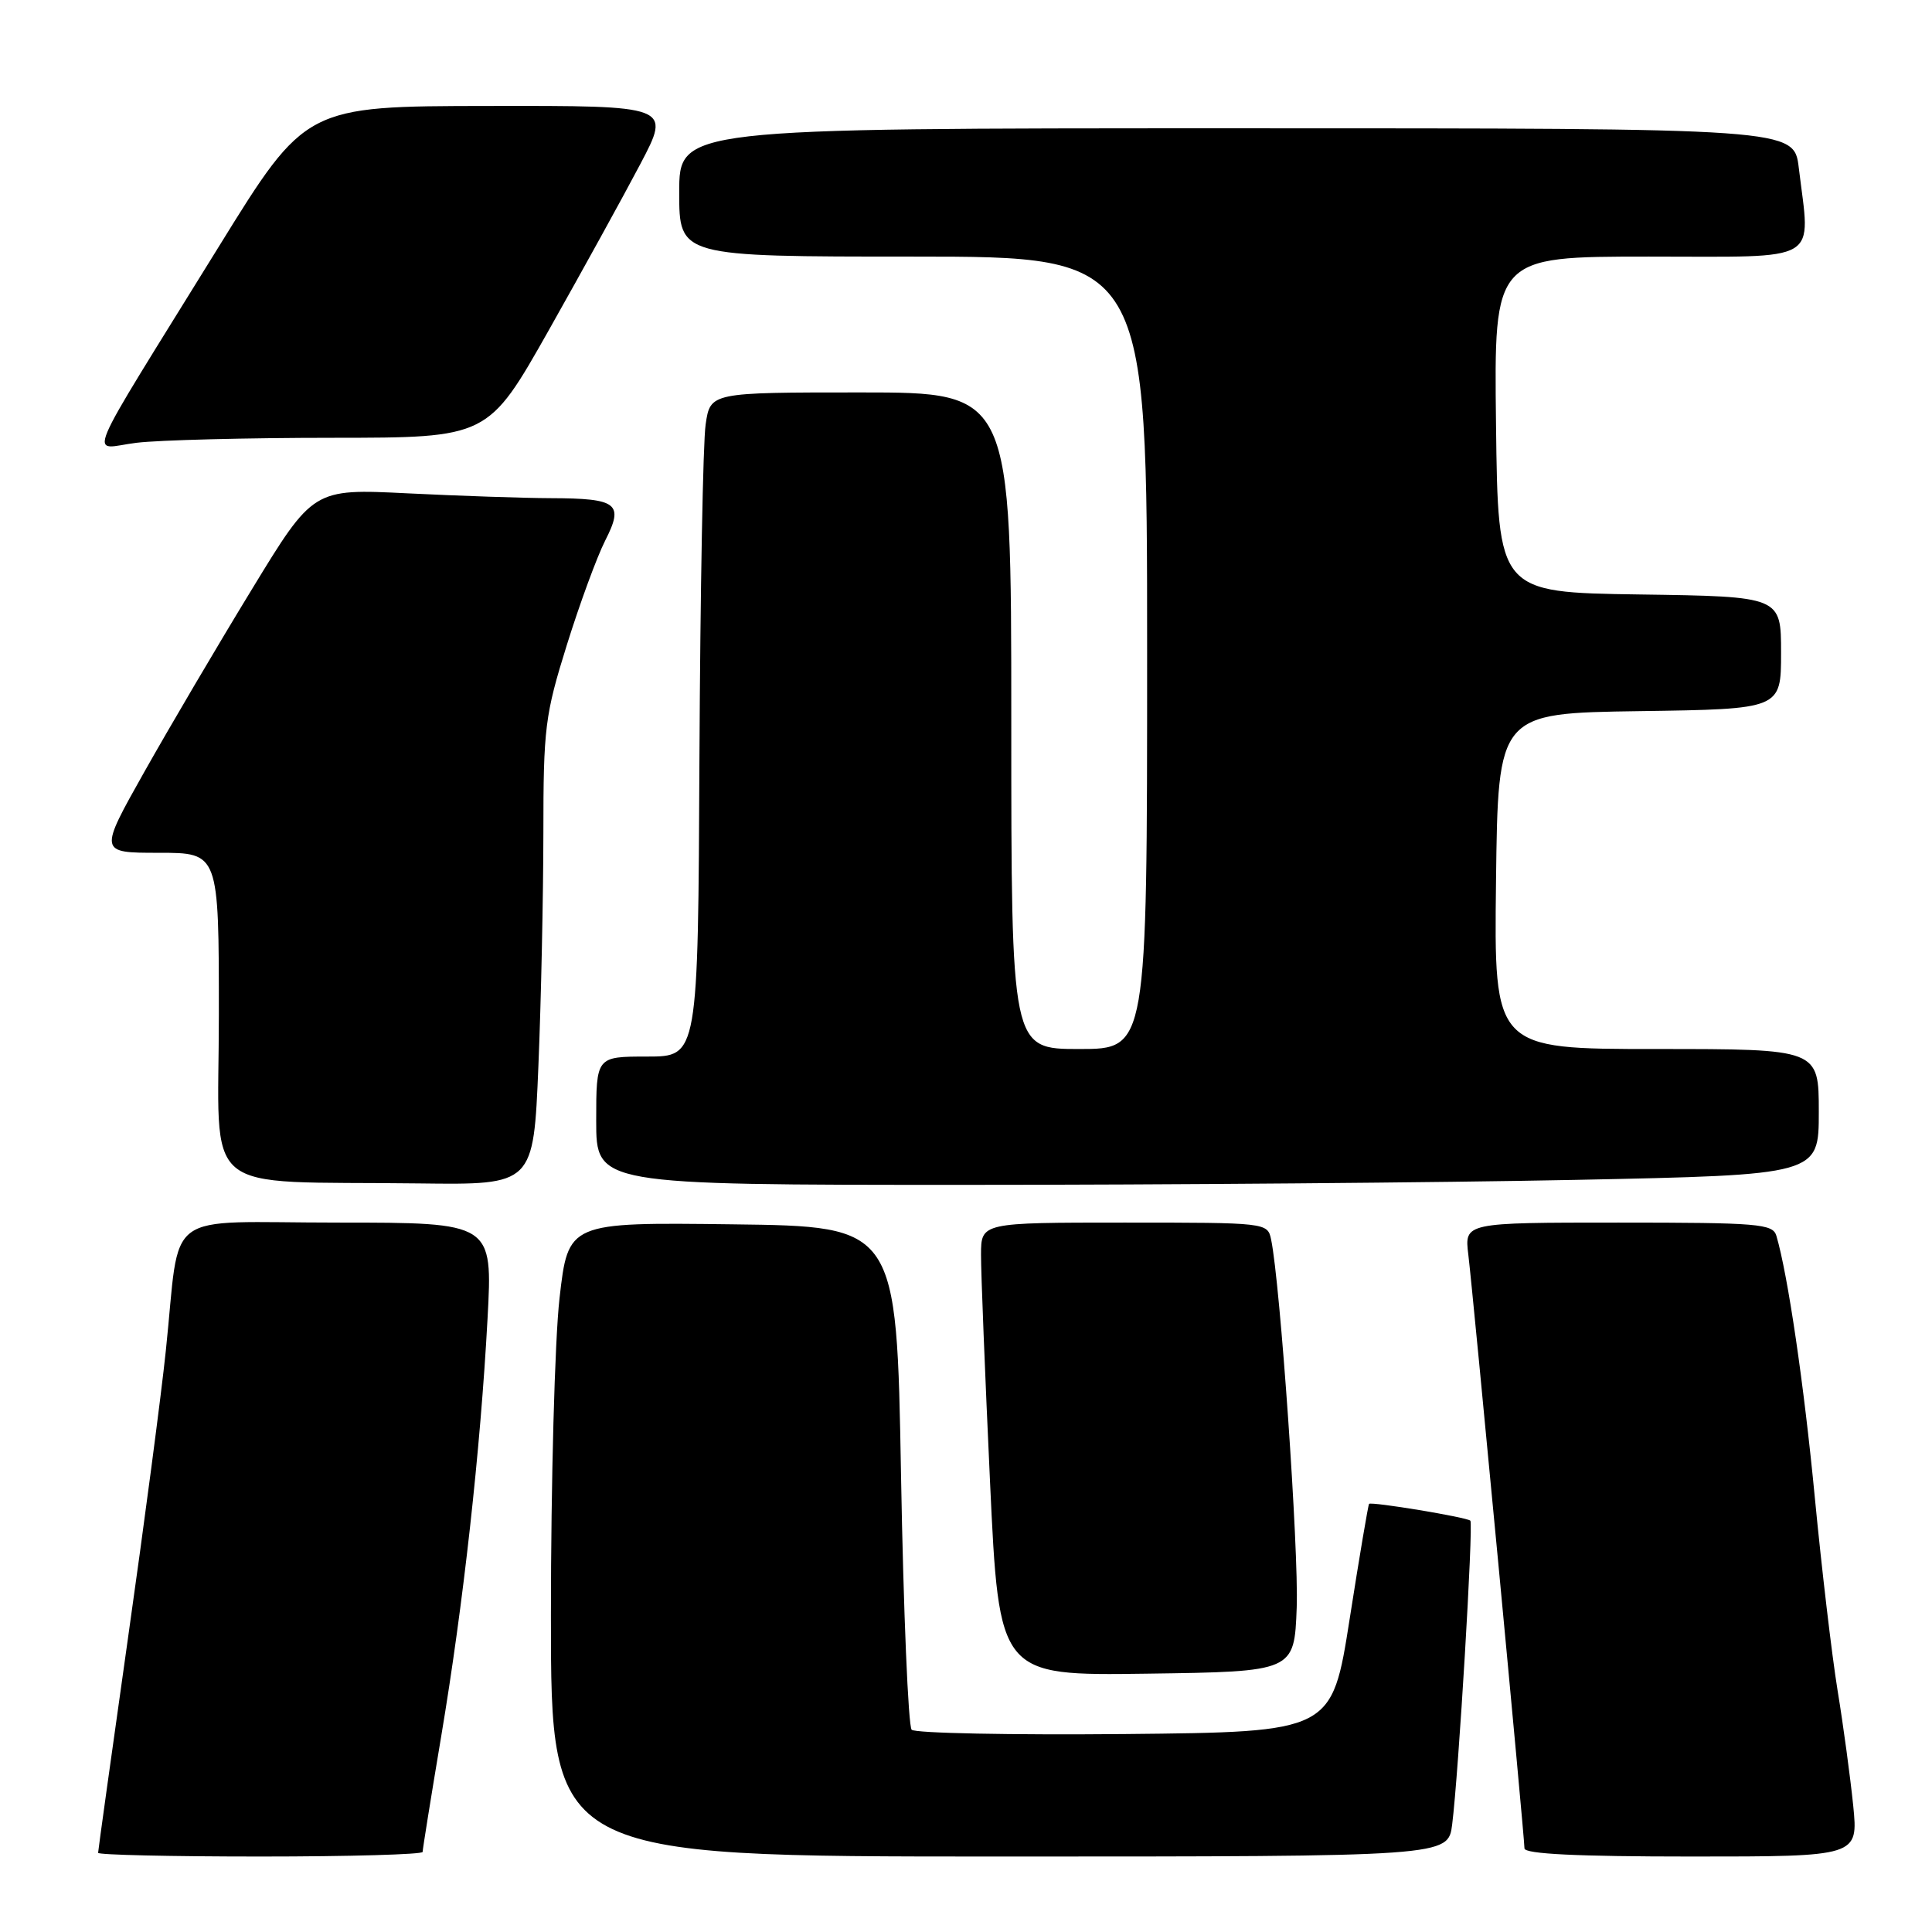 <?xml version="1.0" encoding="UTF-8" standalone="no"?>
<!DOCTYPE svg PUBLIC "-//W3C//DTD SVG 1.1//EN" "http://www.w3.org/Graphics/SVG/1.1/DTD/svg11.dtd" >
<svg xmlns="http://www.w3.org/2000/svg" xmlns:xlink="http://www.w3.org/1999/xlink" version="1.1" viewBox="0 0 256 256">
 <g >
 <path fill="currentColor"
d=" M 56.00 245.39 C 56.00 245.05 57.10 238.19 58.45 230.14 C 61.39 212.63 63.66 192.16 64.60 174.75 C 65.29 162.00 65.29 162.00 44.76 162.00 C 21.15 162.00 23.99 159.88 21.97 179.00 C 21.37 184.78 19.10 201.99 16.93 217.26 C 14.77 232.53 13.00 245.24 13.00 245.51 C 13.00 245.78 22.67 246.00 34.50 246.00 C 46.33 246.00 56.00 245.72 56.00 245.39 Z  M 192.42 241.75 C 193.27 235.03 195.25 201.92 194.83 201.50 C 194.38 201.04 181.71 198.95 181.41 199.27 C 181.29 199.40 180.13 206.25 178.84 214.50 C 176.49 229.50 176.49 229.50 149.06 229.77 C 133.98 229.91 121.26 229.66 120.80 229.20 C 120.35 228.75 119.71 213.55 119.39 195.44 C 118.81 162.50 118.81 162.50 97.05 162.23 C 75.29 161.96 75.29 161.96 74.14 172.02 C 73.51 177.55 73.00 196.46 73.00 214.04 C 73.00 246.00 73.00 246.00 132.44 246.00 C 191.88 246.00 191.88 246.00 192.42 241.75 Z  M 245.56 239.25 C 245.18 235.54 244.26 228.68 243.49 224.00 C 242.73 219.32 241.38 207.85 240.48 198.50 C 239.04 183.44 236.90 168.90 235.38 163.75 C 234.91 162.16 233.03 162.00 214.45 162.00 C 194.04 162.00 194.04 162.00 194.56 166.25 C 195.19 171.43 202.00 243.41 202.00 244.92 C 202.00 245.66 209.00 246.00 224.12 246.00 C 246.23 246.00 246.23 246.00 245.56 239.25 Z  M 171.82 213.00 C 172.10 205.43 169.64 170.03 168.43 164.25 C 167.96 162.01 167.86 162.00 148.98 162.00 C 130.00 162.00 130.00 162.00 129.99 166.25 C 129.98 168.59 130.52 182.10 131.18 196.27 C 132.38 222.04 132.38 222.04 151.94 221.77 C 171.50 221.50 171.50 221.50 171.82 213.00 Z  M 71.34 141.25 C 71.70 132.59 71.99 118.73 72.00 110.46 C 72.00 96.44 72.21 94.75 75.11 85.46 C 76.82 79.98 79.11 73.75 80.20 71.61 C 82.70 66.71 81.83 66.04 73.00 66.01 C 69.42 66.00 60.88 65.71 54.00 65.37 C 41.50 64.75 41.50 64.75 33.35 78.13 C 28.86 85.48 22.47 96.34 19.14 102.25 C 13.09 113.00 13.09 113.00 21.04 113.00 C 29.00 113.00 29.00 113.00 29.00 134.45 C 29.00 158.98 25.97 156.44 55.59 156.81 C 70.69 157.00 70.69 157.00 71.34 141.25 Z  M 208.75 156.34 C 241.00 155.68 241.00 155.68 241.00 147.34 C 241.00 139.00 241.00 139.00 219.48 139.00 C 197.96 139.00 197.96 139.00 198.23 116.75 C 198.50 94.50 198.50 94.50 217.25 94.23 C 236.00 93.96 236.00 93.96 236.00 86.50 C 236.00 79.04 236.00 79.04 217.25 78.77 C 198.50 78.50 198.50 78.50 198.23 56.25 C 197.96 34.00 197.96 34.00 218.48 34.00 C 241.62 34.00 239.89 35.02 238.35 22.25 C 237.72 17.00 237.72 17.00 163.86 17.00 C 90.00 17.00 90.00 17.00 90.00 25.50 C 90.00 34.00 90.00 34.00 121.00 34.00 C 152.00 34.00 152.00 34.00 152.00 86.50 C 152.00 139.00 152.00 139.00 143.00 139.00 C 134.00 139.00 134.00 139.00 134.00 95.50 C 134.00 52.00 134.00 52.00 114.06 52.00 C 94.12 52.00 94.12 52.00 93.50 56.25 C 93.15 58.59 92.79 78.39 92.68 100.25 C 92.50 140.00 92.50 140.00 85.75 140.00 C 79.00 140.00 79.00 140.00 79.00 148.50 C 79.00 157.00 79.00 157.00 127.75 157.00 C 154.56 157.00 191.01 156.70 208.75 156.34 Z  M 44.08 58.01 C 64.67 58.00 64.67 58.00 72.72 43.75 C 77.14 35.91 82.60 26.01 84.84 21.75 C 88.92 14.00 88.92 14.00 64.71 14.04 C 40.50 14.07 40.50 14.07 29.00 32.67 C 10.45 62.68 11.82 59.42 18.10 58.67 C 21.07 58.31 32.76 58.01 44.08 58.01 Z "/>
</g>
</svg>